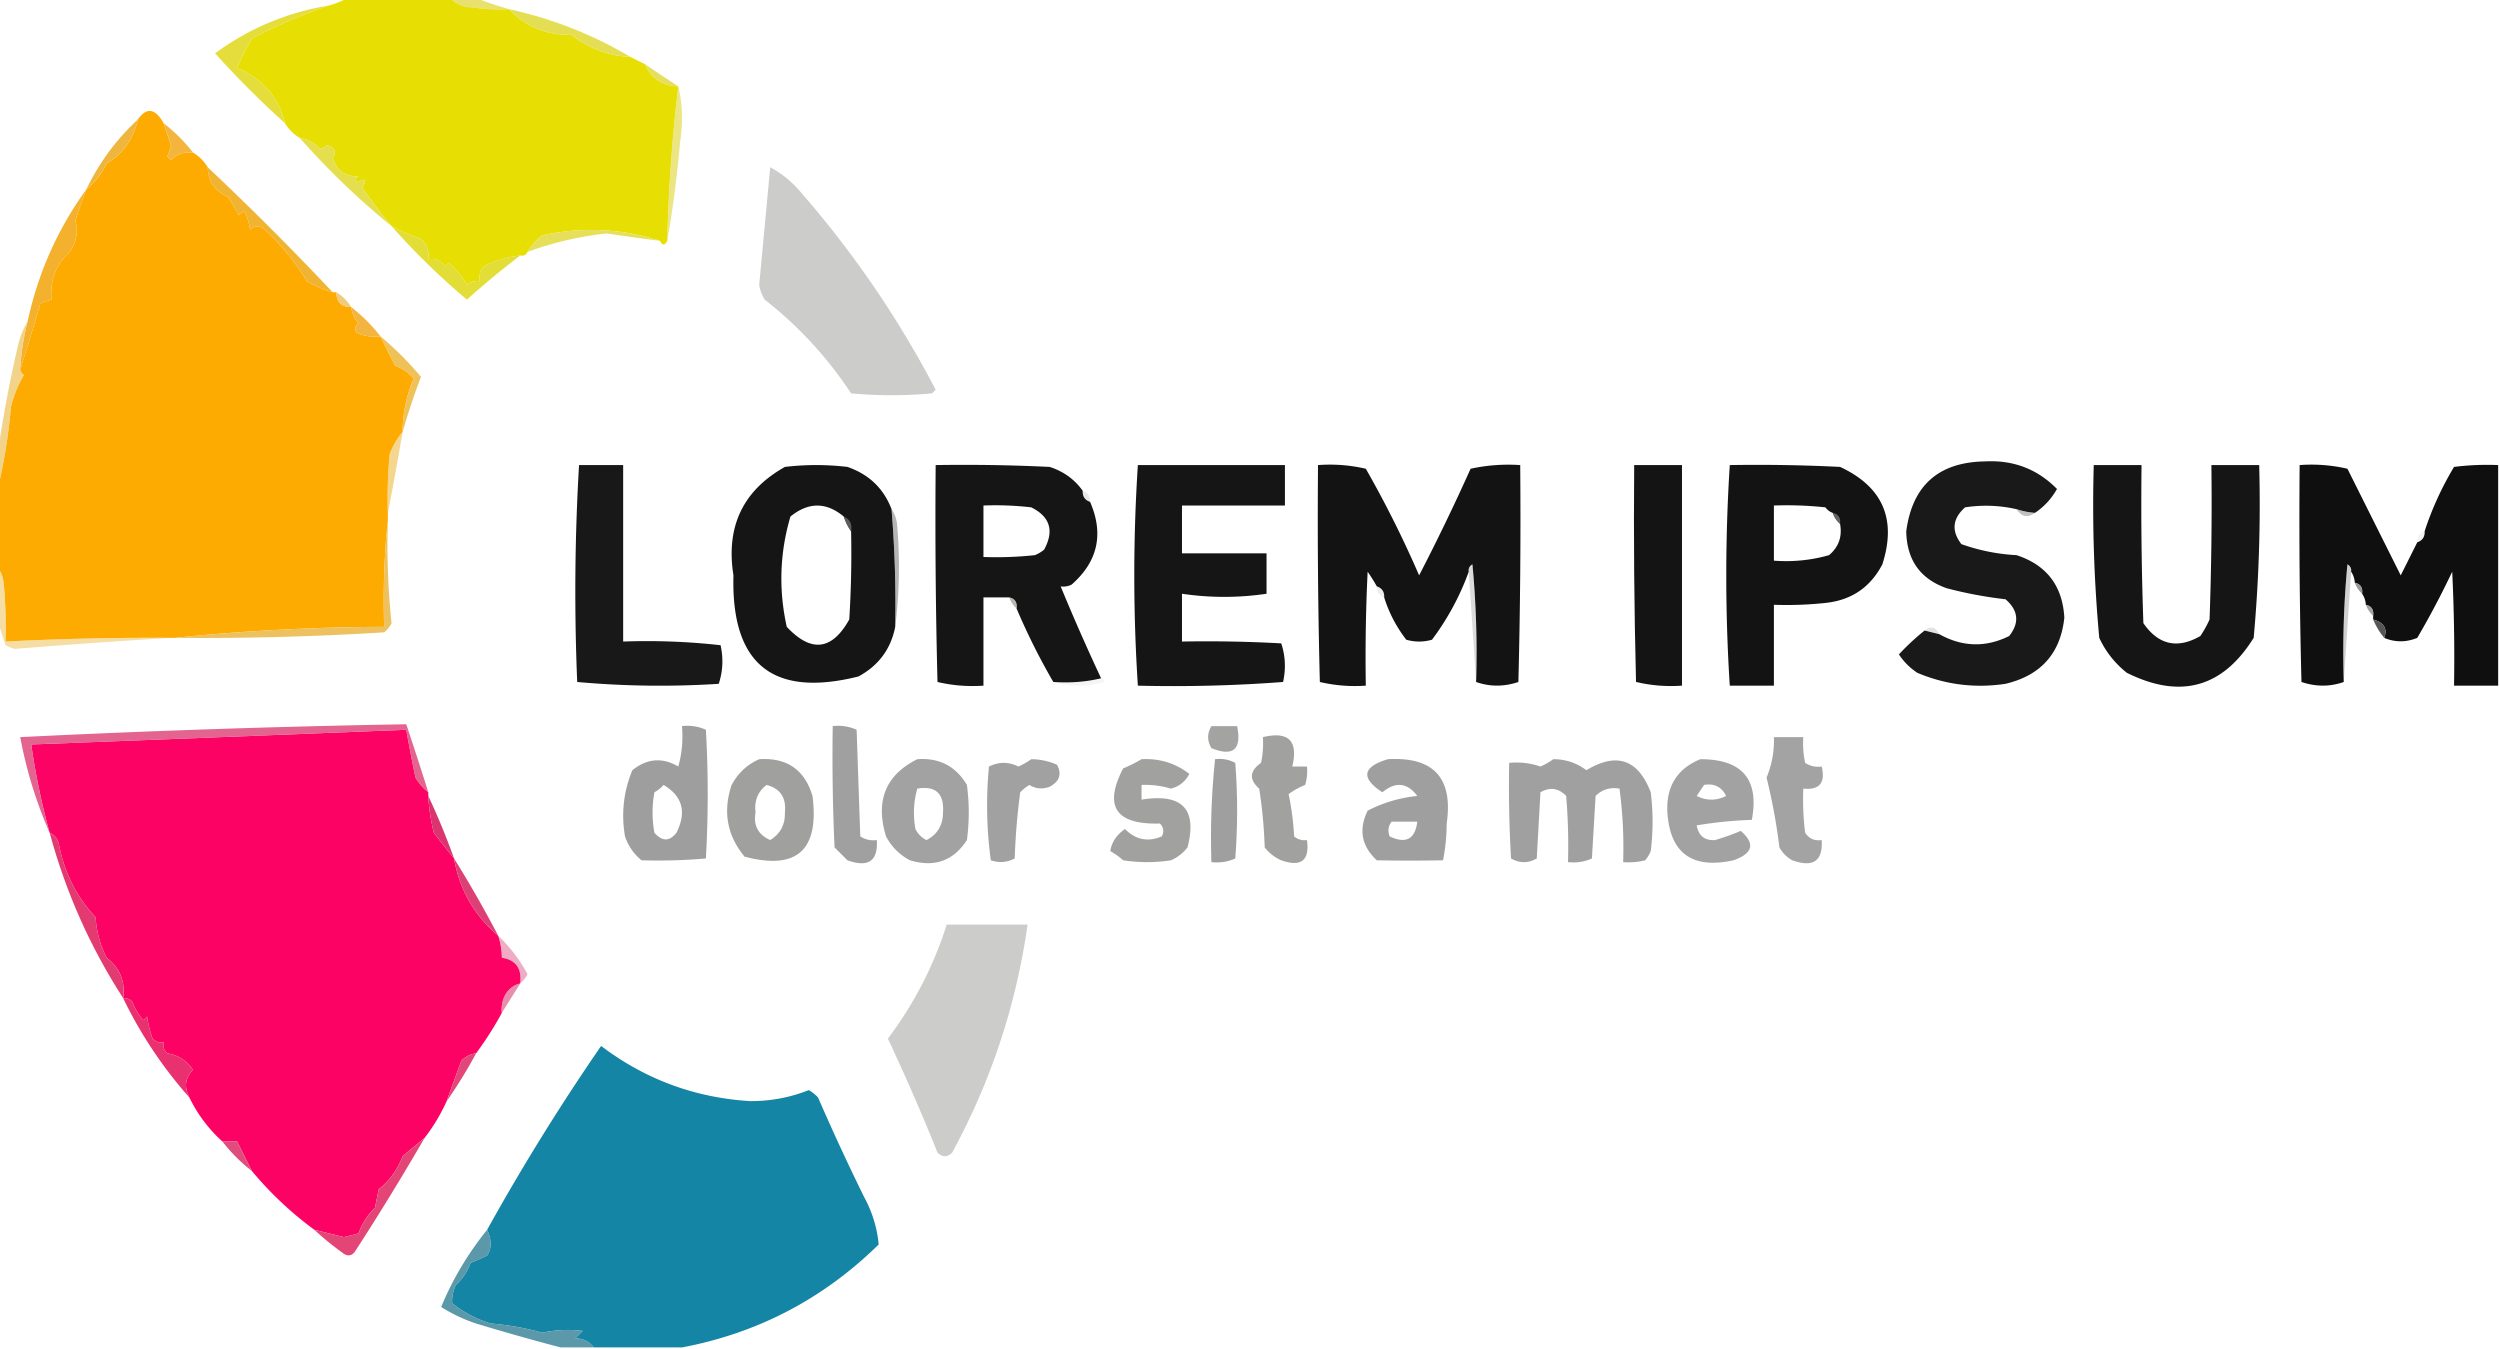 <svg xmlns="http://www.w3.org/2000/svg" width="680" height="367" style="shape-rendering:geometricPrecision;text-rendering:geometricPrecision;image-rendering:optimizeQuality;fill-rule:evenodd;clip-rule:evenodd"><path style="opacity:.937" fill="#e6de65" d="M122.5-.5h7a115.303 115.303 0 0 0 9 3 50.438 50.438 0 0 1-10-.5c-2.474-.037-4.474-.87-6-2.5Z"/><path style="opacity:1" fill="#e7df04" d="M94.5-.5h28c1.526 1.63 3.526 2.463 6 2.5 3.317.498 6.65.665 10 .5 4.552 4.768 10.218 7.102 17 7 4.729 3.701 10.062 5.701 16 6l4 2c1.616 3.797 4.616 5.797 9 6a444.397 444.397 0 0 0-3 42c-.667 1.333-1.333 1.333-2 0-10.379-3.345-21.046-3.845-32-1.5-1.692 1.307-3.025 2.807-4 4.5-.342.838-1.008 1.172-2 1a28.318 28.318 0 0 0-10 3c-.929 1.189-1.262 2.522-1 4-1.322-.17-2.489.163-3.5 1a21.53 21.53 0 0 0-5-6l-1 1c-1.049-1.607-2.549-2.273-4.5-2 .322-2.222-.345-4.056-2-5.5a57.893 57.893 0 0 1-8-3.5 136.606 136.606 0 0 1-8-10.5c1.363-2.13 1.03-2.63-1-1.5-1.196-.346-1.196-.846 0-1.5-3.614.034-5.947-1.633-7-5 1.122-1.613.622-2.78-1.5-3.5a3.943 3.943 0 0 1-2 1c-1.495-1.663-3.328-2.663-5.5-3-1.667-1-3-2.333-4-4-1.752-7.096-6.086-12.096-13-15a60.508 60.508 0 0 1 4-8c6.855-3.609 13.855-6.609 21-9a26.327 26.327 0 0 0 5-2Z"/><path style="opacity:.973" fill="#e4de50" d="M138.5 2.5c11.766 2.585 22.766 6.918 33 13-5.938-.299-11.271-2.299-16-6-6.782.102-12.448-2.232-17-7Z"/><path style="opacity:1" fill="#e4dd3c" d="M89.5 1.5c-7.145 2.391-14.145 5.391-21 9a60.508 60.508 0 0 0-4 8c6.914 2.904 11.248 7.904 13 15a255.447 255.447 0 0 1-19-19c9.286-6.809 19.619-11.142 31-13Z"/><path style="opacity:1" fill="#e5df5d" d="M175.5 17.5a1304.39 1304.39 0 0 0 9 6c-4.384-.203-7.384-2.203-9-6Z"/><path style="opacity:1" fill="#feab01" d="M44.5 33.5c.656 1.984 1.322 3.984 2 6a10.313 10.313 0 0 1-1 3l1 1c1.673-1.586 3.673-2.253 6-2 1.667 1 3 2.333 4 4 .117 3.857 1.95 6.524 5.5 8l3 5c.414-.457.914-.79 1.5-1a14.73 14.73 0 0 1 1.5 5c1.05-1.017 2.216-1.184 3.5-.5 4.695 4.2 8.695 9.034 12 14.5a32.27 32.27 0 0 0 7 3h1c.025 2.679 1.358 4.012 4 4a9.173 9.173 0 0 0 2 4.5c-.95.718-1.117 1.55-.5 2.5 2.04.923 4.208 1.256 6.5 1a425.6 425.6 0 0 0 4 8c2.017.719 3.683 1.886 5 3.5a37.627 37.627 0 0 0-3 14.5c-1.457 1.742-2.624 3.742-3.5 6a128.507 128.507 0 0 0-.5 16v2c-.994 9.486-1.327 19.152-1 29a577.768 577.768 0 0 0-57 3h-1a796.226 796.226 0 0 0-45 1c.166-5.344 0-10.677-.5-16-.21-1.558-.71-2.891-1.5-4v-22c1.67-7.104 2.838-14.437 3.5-22a33.286 33.286 0 0 1 3.5-8.5c-.556-.383-.89-.883-1-1.5a855.911 855.911 0 0 0 5.5-18l3-1c-.43-5.3 1.237-9.633 5-13 1.815-2.725 2.315-5.558 1.5-8.5a125.33 125.33 0 0 1 3-8.5c2.296-1.9 4.129-4.234 5.5-7 4.532-2.82 7.365-6.82 8.5-12 2.373-3.399 4.706-3.066 7 1Z"/><path style="opacity:1" fill="#f4b53f" d="M44.5 33.5c3 2.333 5.667 5 8 8-2.327-.253-4.327.414-6 2l-1-1c.487-.946.82-1.946 1-3-.678-2.016-1.344-4.016-2-6Z"/><path style="opacity:1" fill="#efb63f" d="M37.5 32.5c-1.135 5.18-3.968 9.18-8.5 12-1.371 2.766-3.204 5.1-5.5 7a61.922 61.922 0 0 1 14-19Z"/><path style="opacity:.741" fill="#e4dc5a" d="M184.5 23.5c1.15 4.816 1.316 9.816.5 15a307.795 307.795 0 0 1-3.5 27 444.397 444.397 0 0 1 3-42Z"/><path style="opacity:1" fill="#e5de4e" d="M81.5 37.5c2.172.337 4.005 1.337 5.5 3a3.943 3.943 0 0 0 2-1c2.122.72 2.622 1.887 1.5 3.5 1.053 3.367 3.386 5.034 7 5-1.196.654-1.196 1.154 0 1.5 2.03-1.13 2.363-.63 1 1.5a136.606 136.606 0 0 0 8 10.5c-8.887-7.216-17.22-15.216-25-24Z"/><path style="opacity:.996" fill="#cccccb" d="M209.5 45.5c3.231 1.72 6.064 4.053 8.5 7a275.333 275.333 0 0 1 36.5 53.5l-1 1a121.19 121.19 0 0 1-22 0c-6.417-9.753-14.251-18.253-23.5-25.5a10.256 10.256 0 0 1-1.5-4l3-32Z"/><path style="opacity:1" fill="#e5df59" d="M179.5 65.5a755.434 755.434 0 0 1-14.5-2 91.746 91.746 0 0 0-21.5 5c.975-1.693 2.308-3.193 4-4.5 10.954-2.345 21.621-1.845 32 1.5Z"/><path style="opacity:1" fill="#f3b12d" d="M23.5 51.5a125.33 125.33 0 0 0-3 8.5c.815 2.942.315 5.775-1.5 8.5-3.763 3.367-5.43 7.7-5 13l-3 1a855.911 855.911 0 0 1-5.5 18c.248-4.406.915-8.74 2-13 2.842-13.223 8.175-25.223 16-36Z"/><path style="opacity:1" fill="#e3dd37" d="M106.5 61.5a57.893 57.893 0 0 0 8 3.5c1.655 1.444 2.322 3.278 2 5.5 1.951-.273 3.451.393 4.5 2l1-1a21.53 21.53 0 0 1 5 6c1.011-.837 2.178-1.17 3.5-1-.262-1.478.071-2.811 1-4a28.318 28.318 0 0 1 10-3 238.452 238.452 0 0 0-14.5 12 193.586 193.586 0 0 1-20.5-20Z"/><path style="opacity:1" fill="#f0b332" d="M56.5 45.5a817.547 817.547 0 0 1 34 34 32.27 32.27 0 0 1-7-3c-3.305-5.466-7.305-10.3-12-14.5-1.284-.684-2.45-.517-3.5.5a14.73 14.73 0 0 0-1.5-5 3.646 3.646 0 0 0-1.5 1l-3-5c-3.55-1.476-5.383-4.143-5.5-8Z"/><path style="opacity:.906" fill="#efc56d" d="M91.5 79.5c1.667 1 3 2.333 4 4-2.642.012-3.975-1.321-4-4Z"/><path style="opacity:1" fill="#f4b440" d="M95.5 83.5c3 2.333 5.667 5 8 8-2.292.256-4.46-.077-6.5-1-.617-.95-.45-1.782.5-2.5a9.173 9.173 0 0 1-2-4.5Z"/><path style="opacity:.906" fill="#edba48" d="M103.5 91.5a85.713 85.713 0 0 1 11 11 197.453 197.453 0 0 0-5 15 37.627 37.627 0 0 1 3-14.5c-1.317-1.614-2.983-2.781-5-3.5a425.6 425.6 0 0 1-4-8Z"/><path style="opacity:.671" fill="#ebbe51" d="M7.5 87.5a68.023 68.023 0 0 0-2 13c.11.617.444 1.117 1 1.5a33.286 33.286 0 0 0-3.5 8.5c-.662 7.563-1.83 14.896-3.5 22v-10a352.676 352.676 0 0 1 5.5-29c.566-2.223 1.4-4.223 2.5-6Z"/><path style="opacity:.993" fill="#151515" d="M242.5 138.5a315.058 315.058 0 0 1 1 32c-1.186 6.029-4.52 10.529-10 13.5-23.318 5.827-34.652-3.34-34-27.5-2.104-13.246 2.563-23.079 14-29.5a72.464 72.464 0 0 1 17 0c5.848 2.016 9.848 5.85 12 11.5Zm-13 2c.489 1.495 1.155 2.829 2 4 .166 8.007 0 16.007-.5 24-4.699 8.421-10.366 9.088-17 2-2.243-10.122-1.91-20.122 1-30 4.902-3.973 9.736-3.973 14.5 0Z"/><path style="opacity:.991" fill="#171817" d="M553.5 139.5a20.69 20.69 0 0 1-5-1 37.297 37.297 0 0 0-14-.5c-3.436 3.06-3.769 6.393-1 10a52.475 52.475 0 0 0 15 3c8.181 2.684 12.514 8.351 13 17-1.03 9.703-6.363 15.703-16 18-8.308 1.248-16.308.248-24-3-2-1.333-3.667-3-5-5a63.707 63.707 0 0 1 7-6.5l4 1c6.274 3.494 12.607 3.66 19 .5 2.843-3.619 2.51-6.952-1-10a112.884 112.884 0 0 1-16-3c-7.197-2.531-10.864-7.698-11-15.5 1.666-12.497 8.833-18.83 21.5-19 7.694-.396 14.194 2.104 19.5 7.5-1.514 2.678-3.514 4.845-6 6.5Z"/><path style="opacity:.993" fill="#181818" d="M157.5 126.5h12v48c8.918-.317 17.751.016 26.5 1 .789 3.591.622 7.091-.5 10.5a250.1 250.1 0 0 1-38.5-.5c-.82-19.74-.653-39.407.5-59Z"/><path style="opacity:.997" fill="#151515" d="M294.5 133.5c-.073 1.527.594 2.527 2 3 3.791 8.724 2.124 16.224-5 22.5a4.934 4.934 0 0 1-3 .5 588.066 588.066 0 0 0 11 25c-4.134.985-8.468 1.318-13 1a179.001 179.001 0 0 1-10-20c.215-1.679-.452-2.679-2-3h-7v24c-4.267.297-8.434-.036-12.5-1-.5-19.664-.667-39.331-.5-59 10.339-.166 20.672 0 31 .5 3.776 1.209 6.776 3.376 9 6.5Zm-27 4a84.902 84.902 0 0 1 13 .5c5.126 2.553 6.293 6.386 3.5 11.5a9.454 9.454 0 0 1-2.5 1.5 98.432 98.432 0 0 1-14 .5v-14Z"/><path style="opacity:.998" fill="#151515" d="M309.5 126.5h40v11h-28v13h23v11a78.037 78.037 0 0 1-23 0v13c9.006-.166 18.006 0 27 .5 1.122 3.409 1.289 6.909.5 10.5a395.817 395.817 0 0 1-39.5 1 462.38 462.38 0 0 1 0-60Z"/><path style="opacity:.995" fill="#131313" d="M401.5 185.5a256.827 256.827 0 0 0-1-32c-.798.457-1.131 1.124-1 2a70.909 70.909 0 0 1-10 18.5 12.494 12.494 0 0 1-7 0c-2.709-3.521-4.709-7.354-6-11.5.073-1.527-.594-2.527-2-3a51.22 51.22 0 0 0-2.5-4 481.165 481.165 0 0 0-.5 31c-4.267.297-8.434-.036-12.5-1-.5-19.664-.667-39.331-.5-59a43.117 43.117 0 0 1 13 1 294.126 294.126 0 0 1 14.5 29 581.047 581.047 0 0 0 14-29c4.401-.967 8.901-1.3 13.5-1 .167 19.669 0 39.336-.5 59-3.934 1.321-7.767 1.321-11.5 0Z"/><path style="opacity:.996" fill="#141414" d="M444.5 126.5h13v60c-4.267.297-8.434-.036-12.5-1-.5-19.664-.667-39.331-.5-59Z"/><path style="opacity:.997" fill="#131313" d="M470.5 126.5c10.006-.166 20.006 0 30 .5 11.611 5.393 15.444 14.226 11.5 26.5-3.275 6.273-8.442 9.773-15.5 10.5a98.432 98.432 0 0 1-14 .5v22h-12a473.289 473.289 0 0 1 0-60Zm28 13c.432 1.21 1.099 2.21 2 3 .625 3.47-.375 6.304-3 8.5-4.872 1.388-9.872 1.888-15 1.5v-15a98.432 98.432 0 0 1 14 .5c.544.717 1.211 1.217 2 1.5Z"/><path style="opacity:.991" fill="#141414" d="M569.5 126.5h13c-.167 14.337 0 28.671.5 43 4.084 5.916 9.251 7.083 15.5 3.5a29.517 29.517 0 0 0 2.5-4.5c.5-13.996.667-27.996.5-42h13a400.45 400.45 0 0 1-1.5 47c-8.467 13.571-19.967 16.738-34.5 9.5-3.262-2.592-5.762-5.759-7.5-9.5a393.104 393.104 0 0 1-1.5-47Z"/><path style="opacity:.994" fill="#100f0f" d="M657.5 147.5c1.406-.473 2.073-1.473 2-3a85.066 85.066 0 0 1 8-17.5 72.367 72.367 0 0 1 12-.5v60h-12c.166-10.339 0-20.672-.5-31a232.09 232.09 0 0 1-9.5 18c-3.037 1.241-6.037 1.241-9 0 .97-2.474-.03-4.141-3-5v-1c.215-1.679-.452-2.679-2-3a5.727 5.727 0 0 0-1-3c.215-1.679-.452-2.679-2-3a5.727 5.727 0 0 0-1-3c.131-.876-.202-1.543-1-2a256.827 256.827 0 0 0-1 32c-3.733 1.321-7.566 1.321-11.5 0-.5-19.664-.667-39.331-.5-59a43.117 43.117 0 0 1 13 1l14.5 29 4.5-9Z"/><path style="opacity:.671" fill="#eec257" d="M109.5 117.5a804.902 804.902 0 0 1-4 22c-.166-5.344.001-10.677.5-16 .876-2.258 2.043-4.258 3.5-6Z"/><path style="opacity:.208" fill="#969592" d="M294.5 133.5c1.406.473 2.073 1.473 2 3-1.406-.473-2.073-1.473-2-3Z"/><path style="opacity:.722" fill="#858584" d="M498.5 139.5c1.548.321 2.215 1.321 2 3-.901-.79-1.568-1.79-2-3Z"/><path style="opacity:.475" fill="#7b7b76" d="M548.5 138.5a20.69 20.69 0 0 0 5 1c-1.955 1.43-3.621 1.097-5-1Z"/><path style="opacity:.729" fill="#777674" d="M229.5 140.5c1.676.683 2.343 2.017 2 4-.845-1.171-1.511-2.505-2-4Z"/><path style="opacity:.149" fill="#afb0ad" d="M659.5 144.5c.073 1.527-.594 2.527-2 3-.073-1.527.594-2.527 2-3Z"/><path style="opacity:.453" fill="#5c5c5b" d="M242.5 138.5c.79 1.109 1.29 2.442 1.5 4 .824 9.509.658 18.843-.5 28a315.058 315.058 0 0 0-1-32Z"/><path style="opacity:.255" fill="#747274" d="m401.5 185.5-2-30c-.131-.876.202-1.543 1-2a256.827 256.827 0 0 1 1 32Z"/><path style="opacity:.729" fill="#74736e" d="M640.5 158.5c1.548.321 2.215 1.321 2 3-.901-.79-1.568-1.79-2-3Z"/><path style="opacity:.145" fill="#868582" d="M374.5 159.5c1.406.473 2.073 1.473 2 3-1.406-.473-2.073-1.473-2-3Z"/><path style="opacity:.58" fill="#87857c" d="M274.5 162.5c1.548.321 2.215 1.321 2 3-.901-.79-1.568-1.79-2-3Z"/><path style="opacity:.663" fill="#787871" d="M643.5 164.5c1.548.321 2.215 1.321 2 3-.901-.79-1.568-1.79-2-3Z"/><path style="opacity:.251" fill="#464546" d="m639.5 155.5-2 30a256.827 256.827 0 0 1 1-32c.798.457 1.131 1.124 1 2Z"/><path style="opacity:.906" fill="#ebba4f" d="M105.5 141.5c-.307 9.387.027 18.72 1 28a7.248 7.248 0 0 1-2 2.5 813.595 813.595 0 0 1-57 1.5 577.768 577.768 0 0 1 57-3c-.327-9.848.006-19.514 1-29Z"/><path style="opacity:.251" fill="#8c8b86" d="M523.5 171.5c1.628-1.353 2.962-1.019 4 1l-4-1Z"/><path style="opacity:1" fill="#565654" d="M645.5 168.5c2.97.859 3.97 2.526 3 5-1.237-1.465-2.237-3.132-3-5Z"/><path style="opacity:.549" fill="#ecc15a" d="M-.5 154.5c.79 1.109 1.29 2.442 1.5 4 .5 5.323.666 10.656.5 16a796.226 796.226 0 0 1 45-1 2094.187 2094.187 0 0 0-42.5 3 11.462 11.462 0 0 1-2.5-1 168.716 168.716 0 0 0-2-6v-15Z"/><path style="opacity:.098" fill="#9fa1a1" d="M299.5 184.5c.543.06.876.393 1 1-4.818 1.312-9.485 1.312-14 0 4.532.318 8.866-.015 13-1Z"/><path style="opacity:1" fill="#fd0265" d="M116.5 215.5v1a52.016 52.016 0 0 0 1.5 10 224.825 224.825 0 0 0 5.5 7c1.475 8.468 5.475 15.468 12 21a19.22 19.22 0 0 1 1 6c3.816.59 5.483 2.923 5 7-2.124.531-3.624 1.865-4.5 4a8.43 8.43 0 0 0-.5 4 91.679 91.679 0 0 1-7 11c-1.544.203-2.878.87-4 2a901.344 901.344 0 0 0-4 11 49.698 49.698 0 0 1-6 10 575.2 575.2 0 0 0-6 5c-1.359 3.624-3.526 6.624-6.5 9l-1 5c-2.02 1.947-3.52 4.28-4.5 7l-4 1a704.779 704.779 0 0 0-8-2c-6.27-4.601-11.937-9.934-17-16l-4-8h-4c-3.794-3.453-6.794-7.453-9-12-1.474-2.827-1.14-5.327 1-7.5-1.655-2.498-3.988-3.998-7-4.5-.886-.825-1.219-1.825-1-3-1.175.219-2.175-.114-3-1a32.412 32.412 0 0 1-1.5-6l-1 1a15.45 15.45 0 0 1-3-5c-.67-.752-1.504-1.086-2.5-1 .628-4.538-.872-8.205-4.5-11-1.74-3.409-2.74-7.076-3-11-5.218-5.611-8.552-12.278-10-20-.377-1.442-1.21-2.442-2.5-3a191.755 191.755 0 0 1-5-24c34-1.3 68-2.633 102-4 .766 4.332 1.6 8.666 2.5 13 .949 1.593 2.115 2.926 3.5 4Z"/><path style="opacity:.941" fill="#999a99" d="M226.5 197.5c2.292-.256 4.459.077 6.5 1l1 29c1.356.88 2.856 1.214 4.5 1 .354 5.704-2.313 7.537-8 5.5l-3.5-3.5a544.417 544.417 0 0 1-.5-33Z"/><path style="opacity:.987" fill="#a2a2a0" d="M329.5 197.5h7c1.282 6.39-1.051 8.39-7 6-1.194-2.016-1.194-4.016 0-6Z"/><path style="opacity:.825" fill="#de4477" d="M116.5 215.5c-1.385-1.074-2.551-2.407-3.5-4-.9-4.334-1.734-8.668-2.5-13-34 1.367-68 2.7-102 4a191.755 191.755 0 0 0 5 24c-3.635-8.247-6.302-16.914-8-26 35-1.731 70-2.898 105-3.5a960.522 960.522 0 0 1 6 18.5Z"/><path style="opacity:.972" fill="#9e9e9d" d="M343.5 200.5c7-1.667 9.667 1 8 8h4a12.93 12.93 0 0 1-.5 5 20.532 20.532 0 0 0-4.5 2.5 73.396 73.396 0 0 1 1.5 11.5c1.011.837 2.178 1.17 3.5 1 .747 5.567-1.587 7.4-7 5.5a11.532 11.532 0 0 1-4.5-3.5 130.373 130.373 0 0 0-1.5-16c-2.795-2.466-2.628-4.799.5-7 .497-2.31.663-4.643.5-7Z"/><path style="opacity:.955" fill="#9e9f9e" d="M482.5 200.5h8c-.163 2.357.003 4.69.5 7 1.356.88 2.856 1.214 4.5 1 1.075 4.438-.592 6.438-5 6a72.367 72.367 0 0 0 .5 12c1.049 1.607 2.549 2.273 4.5 2 .354 5.704-2.313 7.537-8 5.5-1.5-.833-2.667-2-3.5-3.5a159.923 159.923 0 0 0-3.5-19 25.97 25.97 0 0 0 2-11Z"/><path style="opacity:.992" fill="#a0a0a0" d="M280.5 206.5c2.427.023 4.76.523 7 1.5 1.376 2.54.71 4.54-2 6-1.941.743-3.774.576-5.5-.5a11.38 11.38 0 0 0-2.5 2 184.29 184.29 0 0 0-1.5 18c-2.064 1.091-4.231 1.258-6.5.5a110.563 110.563 0 0 1-.5-25.5c2.667-1.333 5.333-1.333 8 0a19.602 19.602 0 0 0 3.5-2Z"/><path style="opacity:.964" fill="#9b9b9b" d="M330.5 206.5c1.967-.239 3.801.094 5.5 1 .667 8.667.667 17.333 0 26-2.041.923-4.208 1.256-6.5 1-.305-9.417.028-18.75 1-28Z"/><path style="opacity:.977" fill="#9e9f9e" d="M422.5 206.5c3.35.006 6.35 1.006 9 3 8.218-4.975 14.051-2.975 17.5 6a64.218 64.218 0 0 1 0 16 9.454 9.454 0 0 1-1.5 2.5 18.453 18.453 0 0 1-6 .5 122.16 122.16 0 0 0-1-20c-2.579-.417-4.746.25-6.5 2l-1 17c-2.041.923-4.208 1.256-6.5 1a162.597 162.597 0 0 0-.5-18c-2.075-2.148-4.408-2.482-7-1l-1 18c-2.333 1.333-4.667 1.333-7 0-.5-8.66-.666-17.327-.5-26 2.948-.277 5.781.056 8.5 1a19.602 19.602 0 0 0 3.5-2Z"/><path style="opacity:.966" fill="#9f9f9f" d="M462.5 206.5c11.391-.004 16.058 5.496 14 16.5a114.67 114.67 0 0 0-15 1.5c.502 2.839 2.169 4.172 5 4a65.492 65.492 0 0 0 7-2.5c3.969 3.47 3.302 6.137-2 8-11.399 2.483-17.399-2.017-18-13.5-.189-6.795 2.811-11.462 9-14Zm1 7c2.778-.478 4.778.522 6 3-2.667 1.333-5.333 1.333-8 0a185.977 185.977 0 0 0 2-3Z"/><path style="opacity:.983" fill="#9d9d9d" d="M185.5 197.5c2.292-.256 4.459.077 6.5 1a306.347 306.347 0 0 1 0 35c-5.671.507-11.505.673-17.5.5-2.117-1.731-3.617-3.898-4.5-6.5-1.061-6.224-.394-12.224 2-18 4.001-3.218 8.168-3.551 12.5-1a31.116 31.116 0 0 0 1-11Zm-5 16c5.145 3.059 6.312 7.393 3.5 13-1.888 2.422-3.888 2.422-6 0a30.485 30.485 0 0 1 0-11c.995-.566 1.828-1.233 2.5-2Z"/><path style="opacity:.961" fill="#9f9f9f" d="M249.5 206.5c5.977-.429 10.477 1.904 13.5 7 .667 5 .667 10 0 15-3.682 5.673-8.849 7.507-15.5 5.5-2.833-1.5-5-3.667-6.5-6.5-2.955-9.68-.122-16.68 8.5-21Zm0 8c5.01-.826 7.343 1.341 7 6.5-.031 3.473-1.531 5.973-4.5 7.5a6.547 6.547 0 0 1-3-3c-.678-3.721-.511-7.388.5-11Z"/><path style="opacity:.962" fill="#9e9e9d" d="M310.5 206.5c4.917-.248 9.25 1.085 13 4-1.092 2.096-2.759 3.429-5 4a24.837 24.837 0 0 0-8-1v4c11.052-1.788 15.219 2.545 12.5 13a11.532 11.532 0 0 1-4.5 3.5 42.479 42.479 0 0 1-13 0 20.499 20.499 0 0 0-3.5-2.5c.372-2.42 1.705-4.42 4-6 2.91 2.929 6.243 3.595 10 2 .684-1.284.517-2.451-.5-3.5-12.034.345-15.367-4.655-10-15a38.715 38.715 0 0 0 5-2.5Z"/><path style="opacity:.99" fill="#9e9e9e" d="M377.5 206.5c12.456-.71 17.789 5.124 16 17.5a52.582 52.582 0 0 1-1 10 469.58 469.58 0 0 1-18 0c-4.171-3.854-5.004-8.354-2.5-13.5 4.218-2.178 8.718-3.511 13.5-4-2.71-3.636-5.876-3.969-9.5-1-5.922-3.904-5.422-6.904 1.5-9Zm1 17h7c-.592 4.762-3.092 6.096-7.5 4-.579-1.428-.412-2.762.5-4Z"/><path style="opacity:.979" fill="#9e9e9d" d="M206.5 206.5c7.529-.491 12.362 2.842 14.5 10 1.892 14.782-4.275 20.282-18.5 16.5-4.757-5.788-5.923-12.288-3.5-19.5 1.742-3.246 4.242-5.579 7.5-7Zm2 7c3.737.962 5.404 3.462 5 7.5.101 3.3-1.233 5.8-4 7.5-3.278-1.449-4.612-3.949-4-7.5-.394-3.168.606-5.668 3-7.5Z"/><path style="opacity:.996" fill="#da356e" d="M116.5 216.5a196.028 196.028 0 0 1 7 17 224.825 224.825 0 0 1-5.5-7 52.016 52.016 0 0 1-1.5-10Z"/><path style="opacity:.996" fill="#dd4074" d="M123.5 233.5a319.132 319.132 0 0 1 12 21c-6.525-5.532-10.525-12.532-12-21Z"/><path style="opacity:1" fill="#e33b71" d="M13.5 226.5c1.29.558 2.123 1.558 2.5 3 1.448 7.722 4.782 14.389 10 20 .26 3.924 1.26 7.591 3 11 3.628 2.795 5.128 6.462 4.5 11-8.97-13.883-15.636-28.883-20-45Z"/><path style="opacity:.996" fill="#cccccb" d="M257.5 251.5h22c-3.099 21.873-9.932 42.539-20.5 62-1.333 1.333-2.667 1.333-4 0a588.82 588.82 0 0 0-13.5-31c7.119-9.441 12.452-19.775 16-31Z"/><path style="opacity:.463" fill="#db4f80" d="M135.5 254.5c3.187 3.031 5.853 6.531 8 10.5-.566.995-1.233 1.828-2 2.5.483-4.077-1.184-6.41-5-7a19.22 19.22 0 0 0-1-6Z"/><path style="opacity:.62" fill="#da497a" d="M141.5 267.5c-1.67 2.675-3.336 5.341-5 8a8.43 8.43 0 0 1 .5-4c.876-2.135 2.376-3.469 4.5-4Z"/><path style="opacity:1" fill="#e8316e" d="M33.5 271.5c.996-.086 1.83.248 2.5 1a15.45 15.45 0 0 0 3 5l1-1c.31 2.056.81 4.056 1.5 6 .825.886 1.825 1.219 3 1-.219 1.175.114 2.175 1 3 3.012.502 5.345 2.002 7 4.5-2.14 2.173-2.474 4.673-1 7.5a117.344 117.344 0 0 1-18-27Z"/><path style="opacity:1" fill="#e34678" d="M129.5 286.5a128.376 128.376 0 0 1-8 13 901.344 901.344 0 0 1 4-11c1.122-1.13 2.456-1.797 4-2Z"/><path style="opacity:1" fill="#1585a5" d="M185.5 366.5h-24c-1.181-1.567-2.847-2.401-5-2.5l2-2a32.861 32.861 0 0 0-11 .5 73.807 73.807 0 0 0-14-2.5 31.725 31.725 0 0 1-10.5-5.5c-.122-1.669.212-3.335 1-5a14.587 14.587 0 0 0 4-6 54.628 54.628 0 0 0 4.5-2c1.266-1.937 1.266-4.27 0-7a609.676 609.676 0 0 1 31-50c11.985 9.075 25.485 14.075 40.5 15 5.557.033 10.89-.967 16-3a11.38 11.38 0 0 1 2.5 2 628.822 628.822 0 0 0 12.5 27c2.252 4.14 3.585 8.473 4 13-15.024 14.762-32.858 24.095-53.5 28Z"/><path style="opacity:1" fill="#e04c7b" d="M60.5 310.5h4l4 8a45.408 45.408 0 0 1-8-8Z"/><path style="opacity:1" fill="#e34676" d="M115.5 309.5a729.894 729.894 0 0 1-19 31c-.865 1.083-1.865 1.249-3 .5a78.953 78.953 0 0 1-8-6.5c2.635.642 5.302 1.309 8 2l4-1c.98-2.72 2.48-5.053 4.5-7l1-5c2.974-2.376 5.141-5.376 6.5-9a575.2 575.2 0 0 1 6-5Z"/><path style="opacity:.871" fill="#438a9d" d="M132.5 334.5c1.266 2.73 1.266 5.063 0 7a54.628 54.628 0 0 1-4.5 2 14.587 14.587 0 0 1-4 6c-.788 1.665-1.122 3.331-1 5a31.725 31.725 0 0 0 10.5 5.5 73.807 73.807 0 0 1 14 2.5 32.861 32.861 0 0 1 11-.5l-2 2c2.153.099 3.819.933 5 2.5h-9a616.077 616.077 0 0 1-23-6.5 43.4 43.4 0 0 1-9.5-4.5c3.096-7.507 7.263-14.507 12.5-21Z"/></svg>